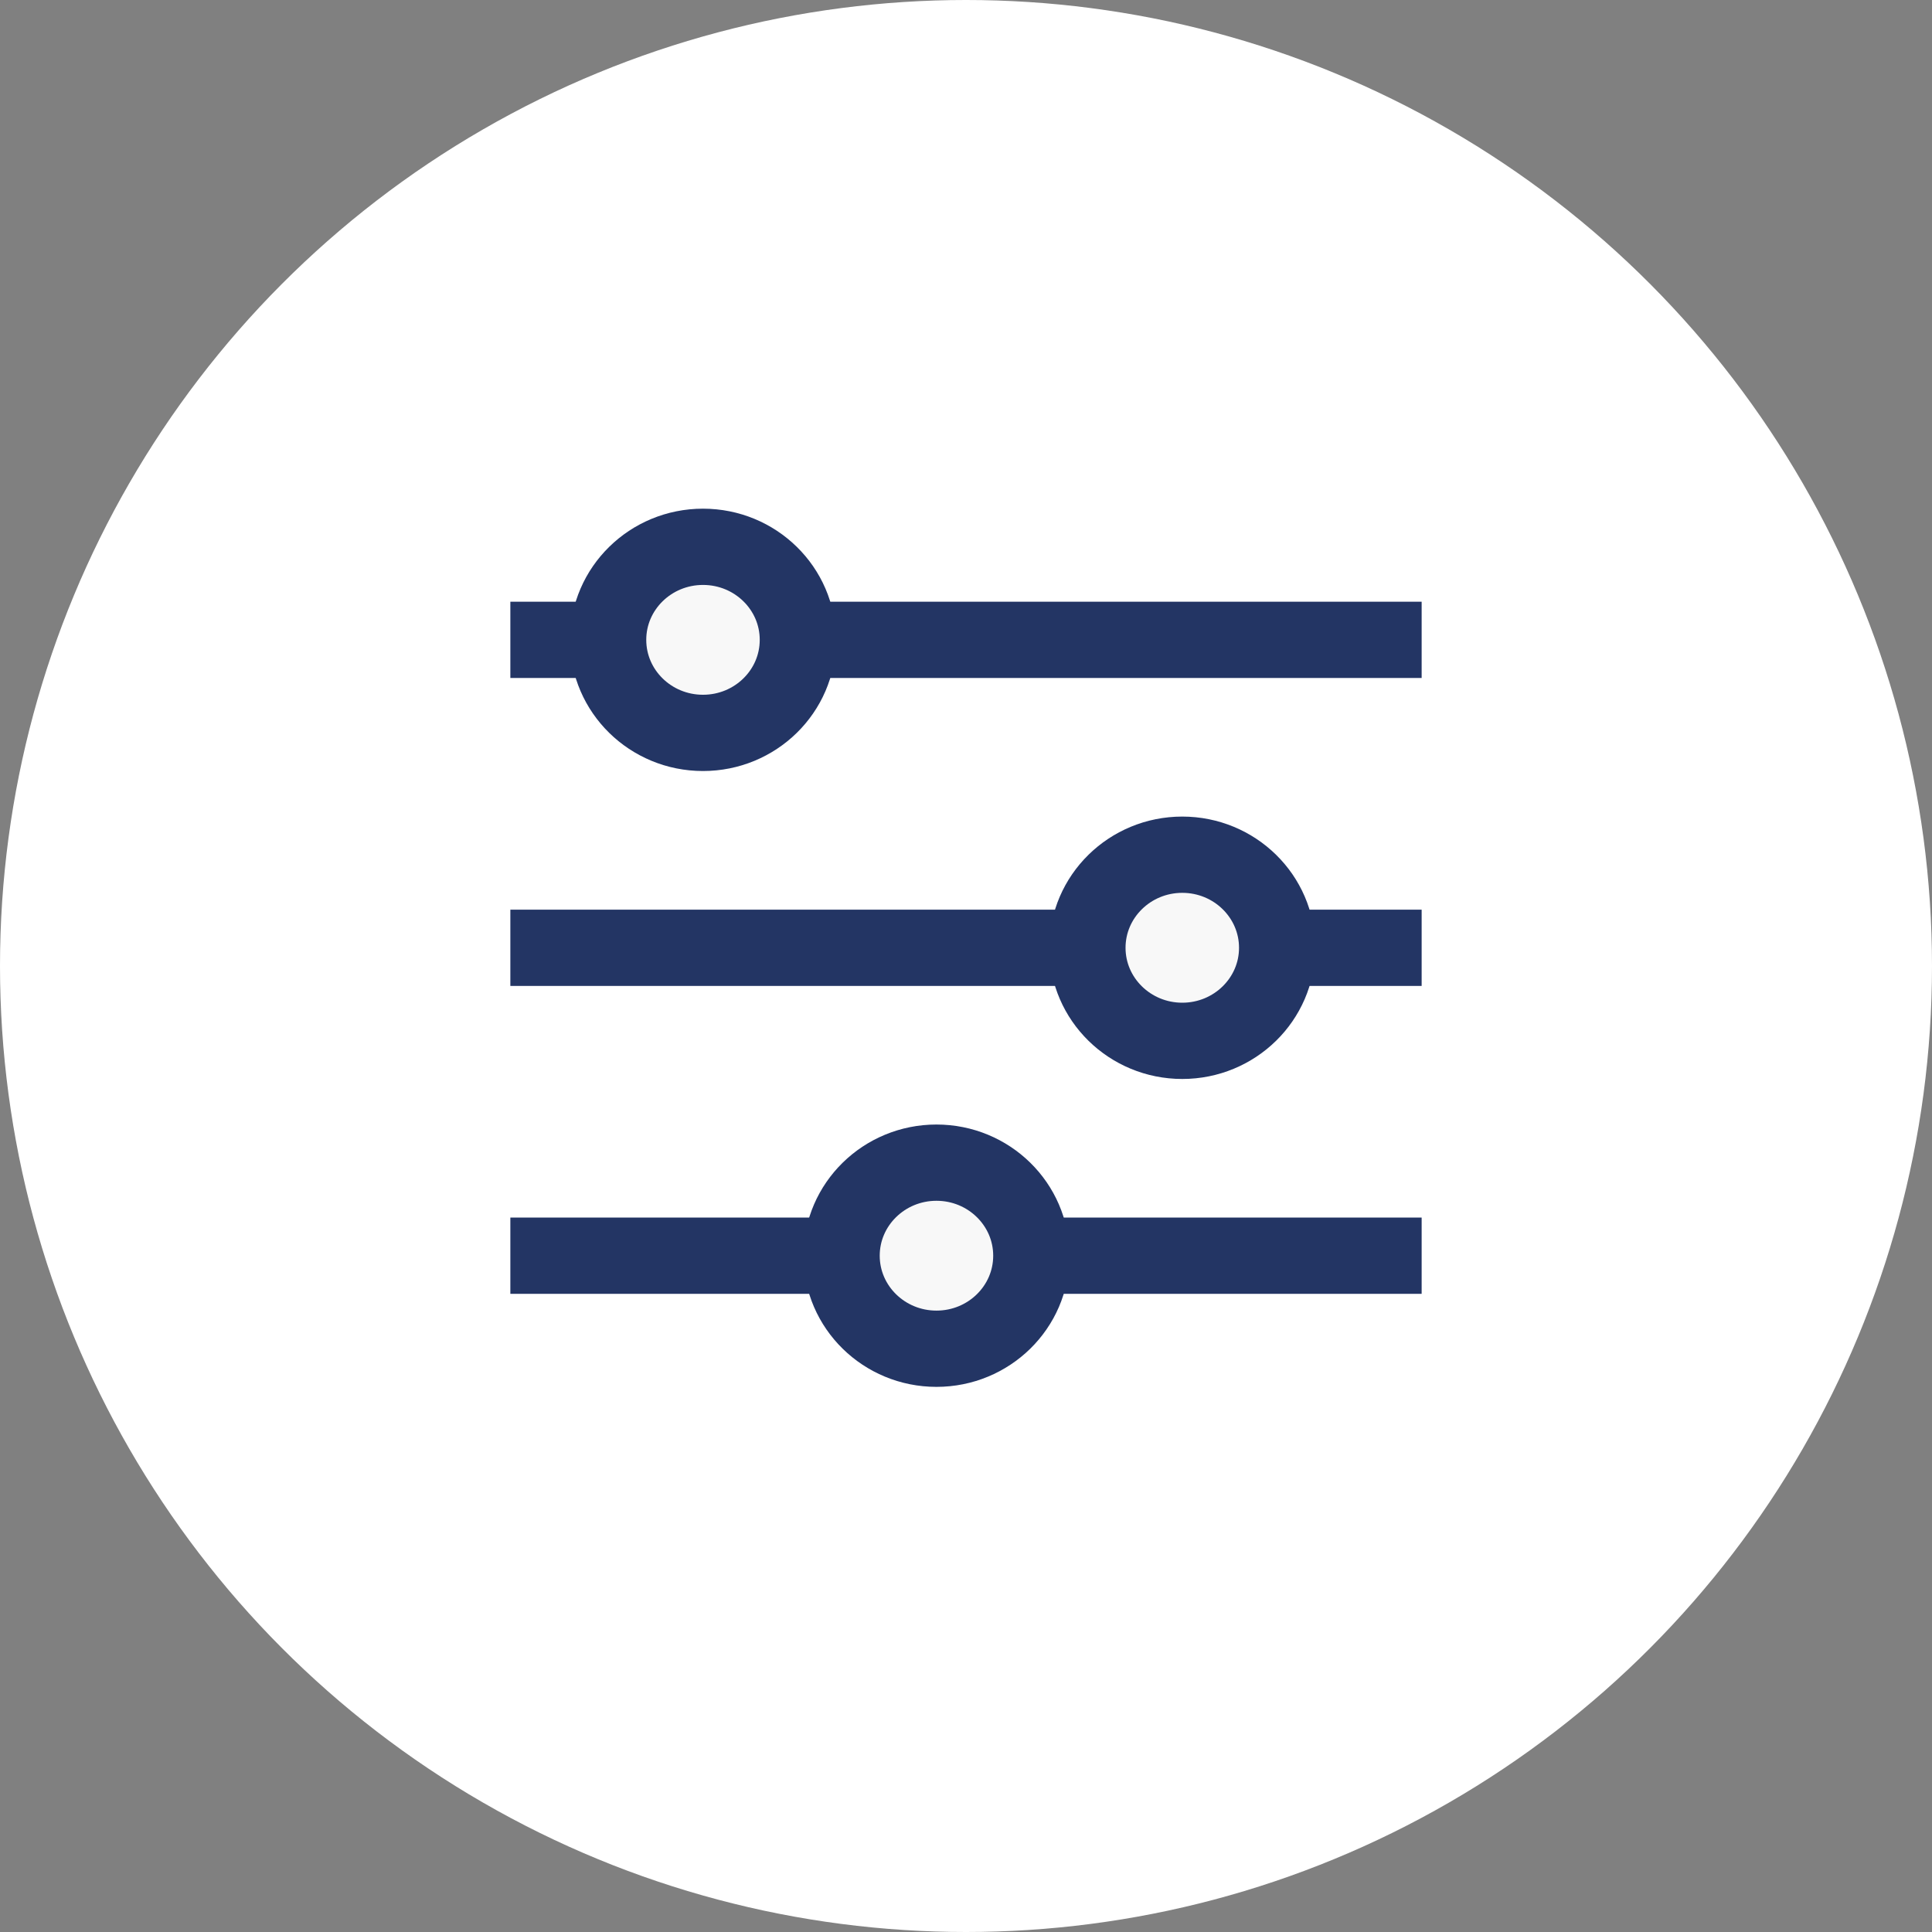 <svg width="38" height="38" viewBox="0 0 38 38" fill="none" xmlns="http://www.w3.org/2000/svg">
    <rect x="0" y="0" width="38" height="38" fill="#808080" stroke="none"/>
    <circle cx="19" cy="19" r="19" fill="white"/>
    <path d="M13.827 14.415C14.858 14.415 15.693 13.596 15.693 12.585C15.693 11.574 14.858 10.755 13.827 10.755C12.797 10.755 11.961 11.574 11.961 12.585C11.961 13.596 12.797 14.415 13.827 14.415Z" fill="#F8F8F8" stroke="#233564" stroke-width="1.5" stroke-miterlimit="10"/>
    <path d="M27.962 12.585H15.693" stroke="#233564" stroke-width="1.5" stroke-miterlimit="10"/>
    <path d="M11.961 12.585H10.038" stroke="#233564" stroke-width="1.5" stroke-miterlimit="10"/>
    <path d="M23.254 20.472C24.284 20.472 25.12 19.652 25.12 18.642C25.12 17.631 24.284 16.811 23.254 16.811C22.224 16.811 21.388 17.631 21.388 18.642C21.388 19.652 22.224 20.472 23.254 20.472Z" fill="#F8F8F8" stroke="#233564" stroke-width="1.5" stroke-miterlimit="10"/>
    <path d="M27.962 18.642H25.12" stroke="#233564" stroke-width="1.5" stroke-miterlimit="10"/>
    <path d="M21.394 18.642H10.038" stroke="#233564" stroke-width="1.5" stroke-miterlimit="10"/>
    <path d="M18.419 26.528C19.45 26.528 20.285 25.709 20.285 24.698C20.285 23.688 19.45 22.868 18.419 22.868C17.389 22.868 16.553 23.688 16.553 24.698C16.553 25.709 17.389 26.528 18.419 26.528Z" fill="#F8F8F8" stroke="#233564" stroke-width="1.5" stroke-miterlimit="10"/>
    <path d="M27.962 24.698H20.285" stroke="#233564" stroke-width="1.5" stroke-miterlimit="10"/>
    <path d="M16.553 24.698H10.038" stroke="#233564" stroke-width="1.5" stroke-miterlimit="10"/>
</svg>
